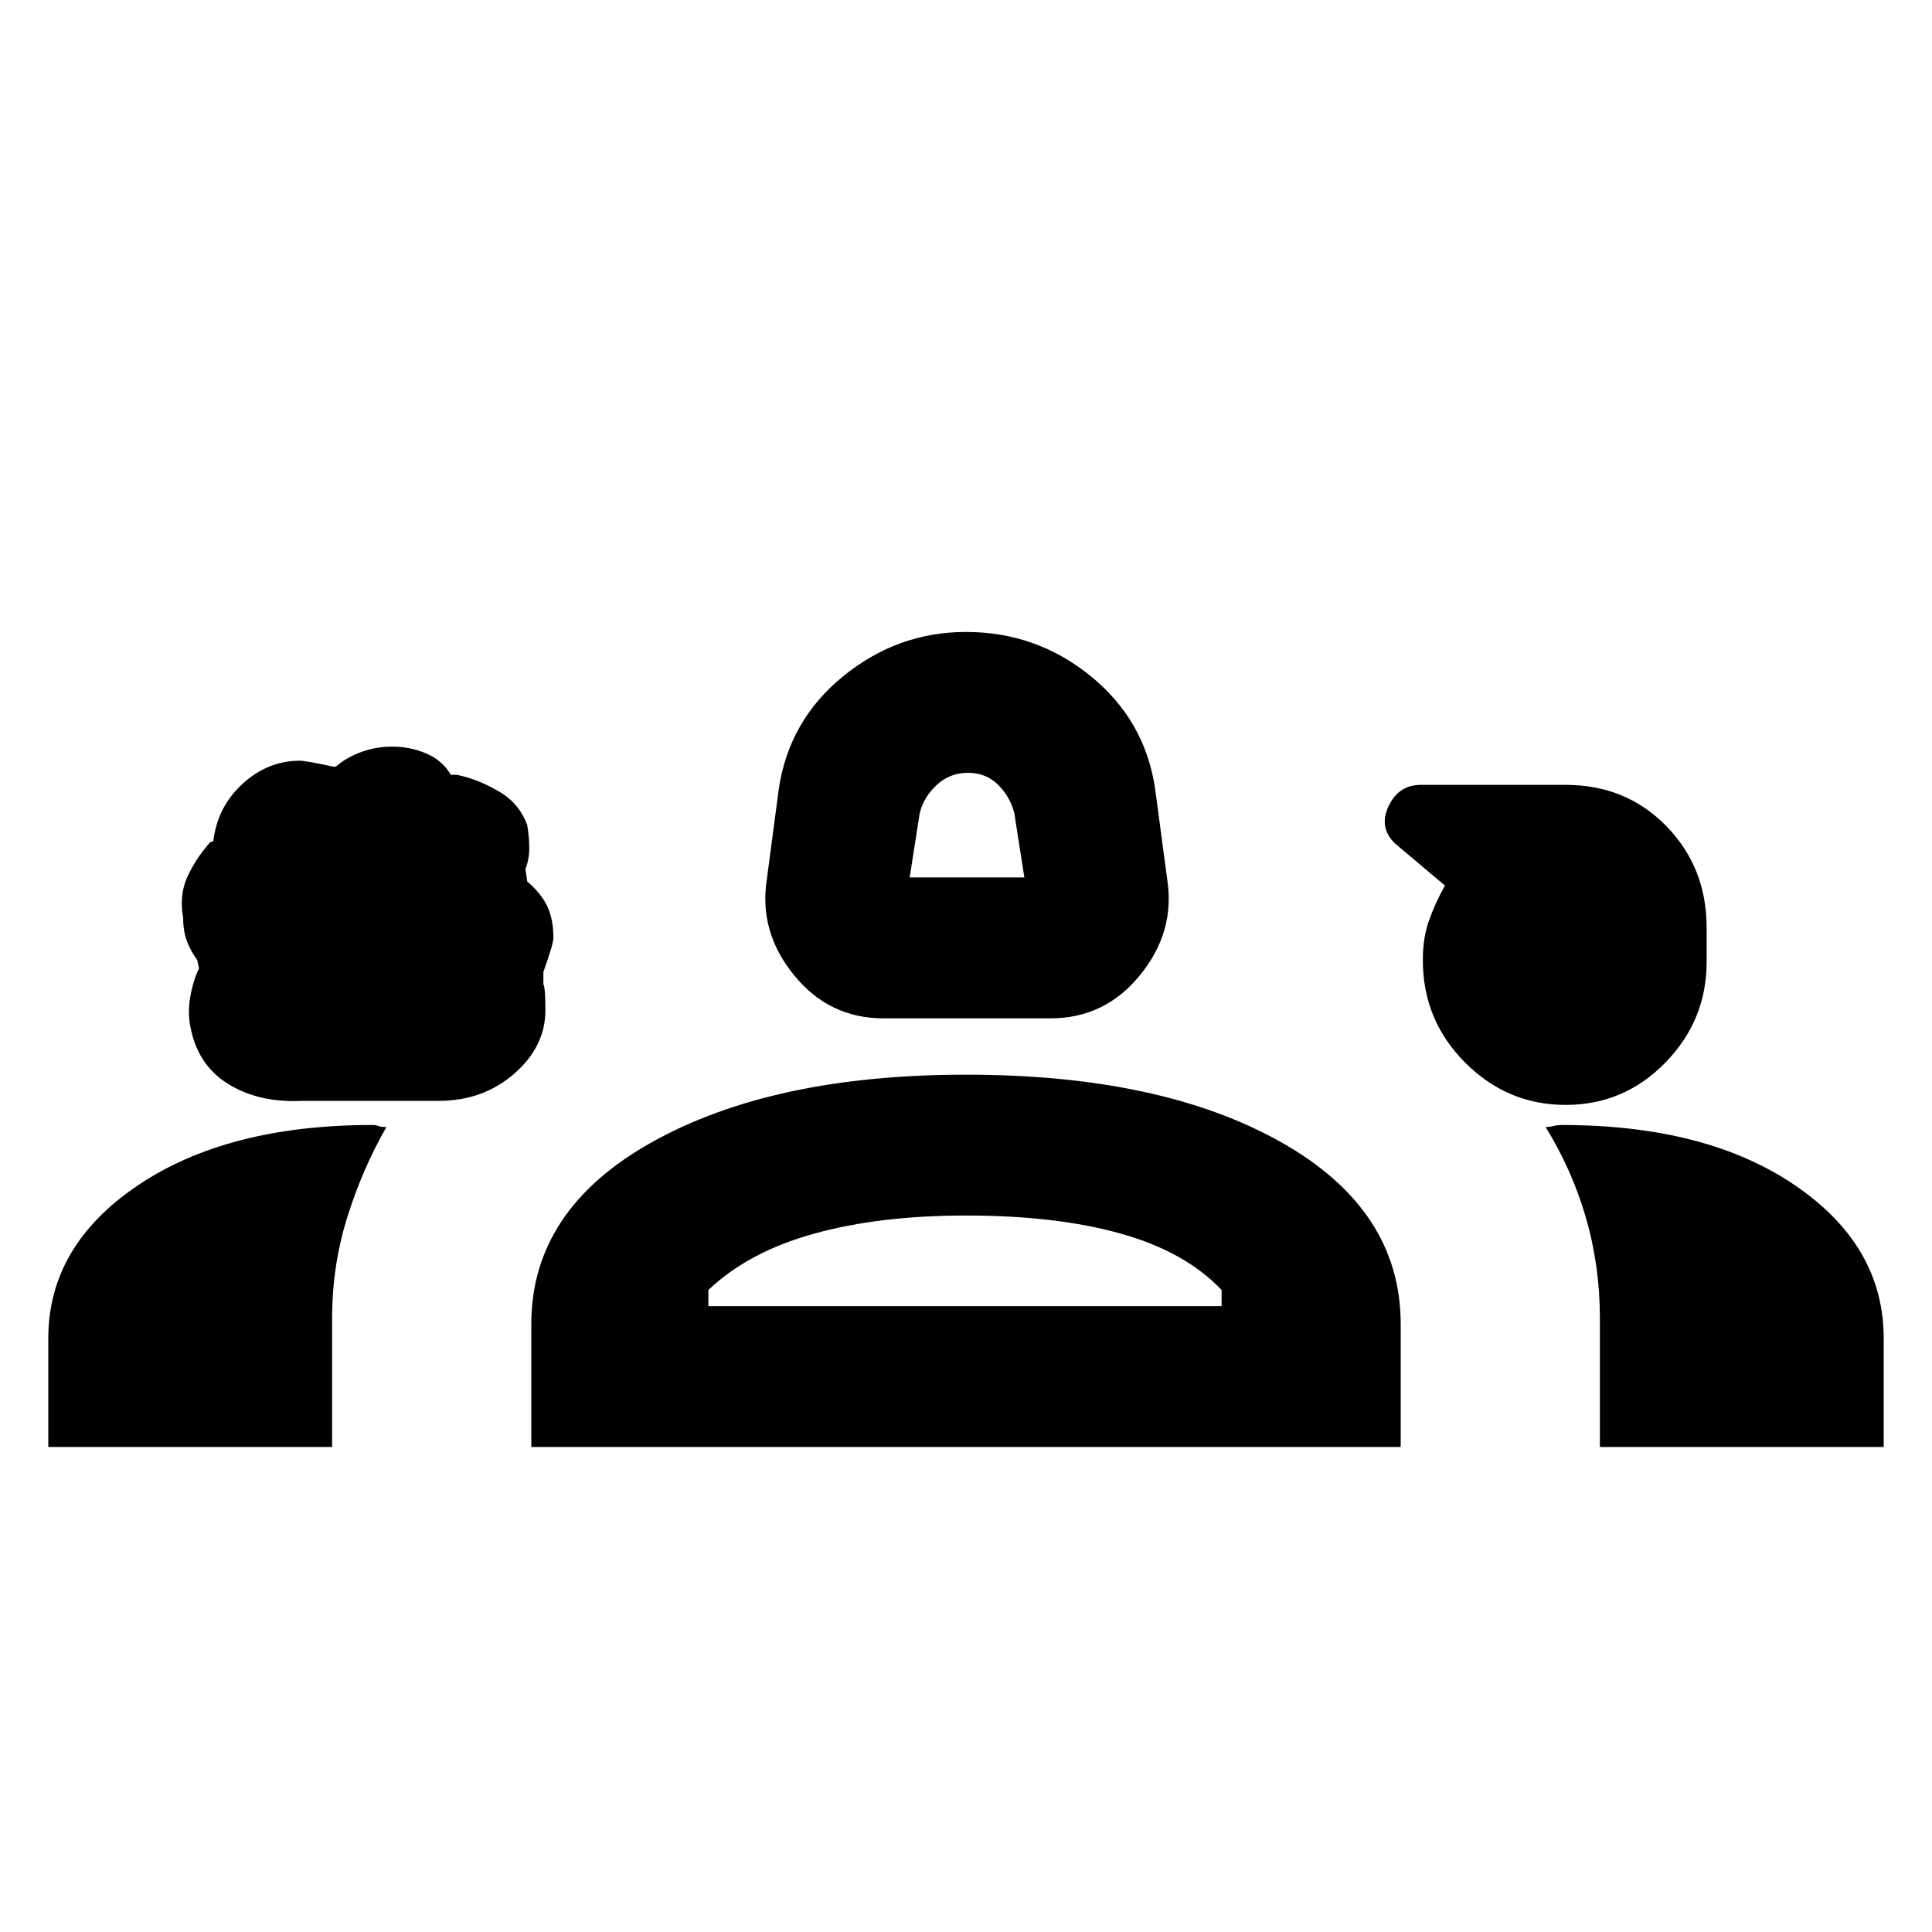 <svg xmlns="http://www.w3.org/2000/svg" height="20" width="20"><path d="M9.146 10.542q-.563 0-.927-.448-.365-.448-.281-.99l.124-.937q.105-.709.667-1.167.563-.458 1.271-.458.729 0 1.292.458.562.458.666 1.167l.125.937q.084.542-.281.99-.364.448-.927.448Zm.271-1.459h1.187l-.104-.666q-.042-.167-.167-.292Q10.208 8 10.021 8q-.188 0-.323.125-.136.125-.177.292Zm-6.292 2.313q-.437.021-.75-.167-.313-.187-.396-.562-.041-.167-.01-.344.031-.177.093-.302 0 .021-.02-.083-.063-.084-.104-.188-.042-.104-.042-.25-.042-.229.041-.417.084-.187.23-.354-.021 0 .041-.021.042-.354.302-.593.261-.24.594-.24.063 0 .354.063.021 0 .042-.021.104-.084.25-.136.146-.052.312-.052.188 0 .355.073.166.073.25.219h.062q.209.041.427.167.219.124.302.354.021.125.021.239 0 .115-.041.219 0-.021.02.125.146.125.209.26.062.136.062.323 0 .063-.104.354v.126q.021.041.021.27 0 .375-.323.657-.323.281-.781.281Zm13.083.042q-.604 0-1.041-.438-.438-.438-.438-1.062 0-.23.063-.407.062-.177.166-.364l-.52-.438q-.167-.167-.063-.385.104-.219.333-.219h1.5q.625 0 1.042.427.417.427.417 1.052v.354q0 .604-.427 1.042-.428.438-1.032.438ZM.5 14.979v-1.125q0-.958.927-1.583t2.427-.625q.042 0 .063.01.021.011.083.011-.25.437-.406.937-.156.5-.156 1.042v1.333Zm5 0v-1.271q0-1.187 1.25-1.885t3.25-.698q2.021 0 3.26.698 1.24.698 1.24 1.885v1.271Zm10.667-3.333q1.5 0 2.416.625.917.625.917 1.583v1.125h-2.938v-1.333q0-.542-.145-1.042-.146-.5-.417-.937.042 0 .083-.011.042-.01.084-.01ZM10 12.583q-.896 0-1.573.188-.677.187-1.094.583v.167h5.313v-.167q-.375-.396-1.042-.583-.666-.188-1.604-.188Zm0 .938Zm.021-4.979Z"/></svg>